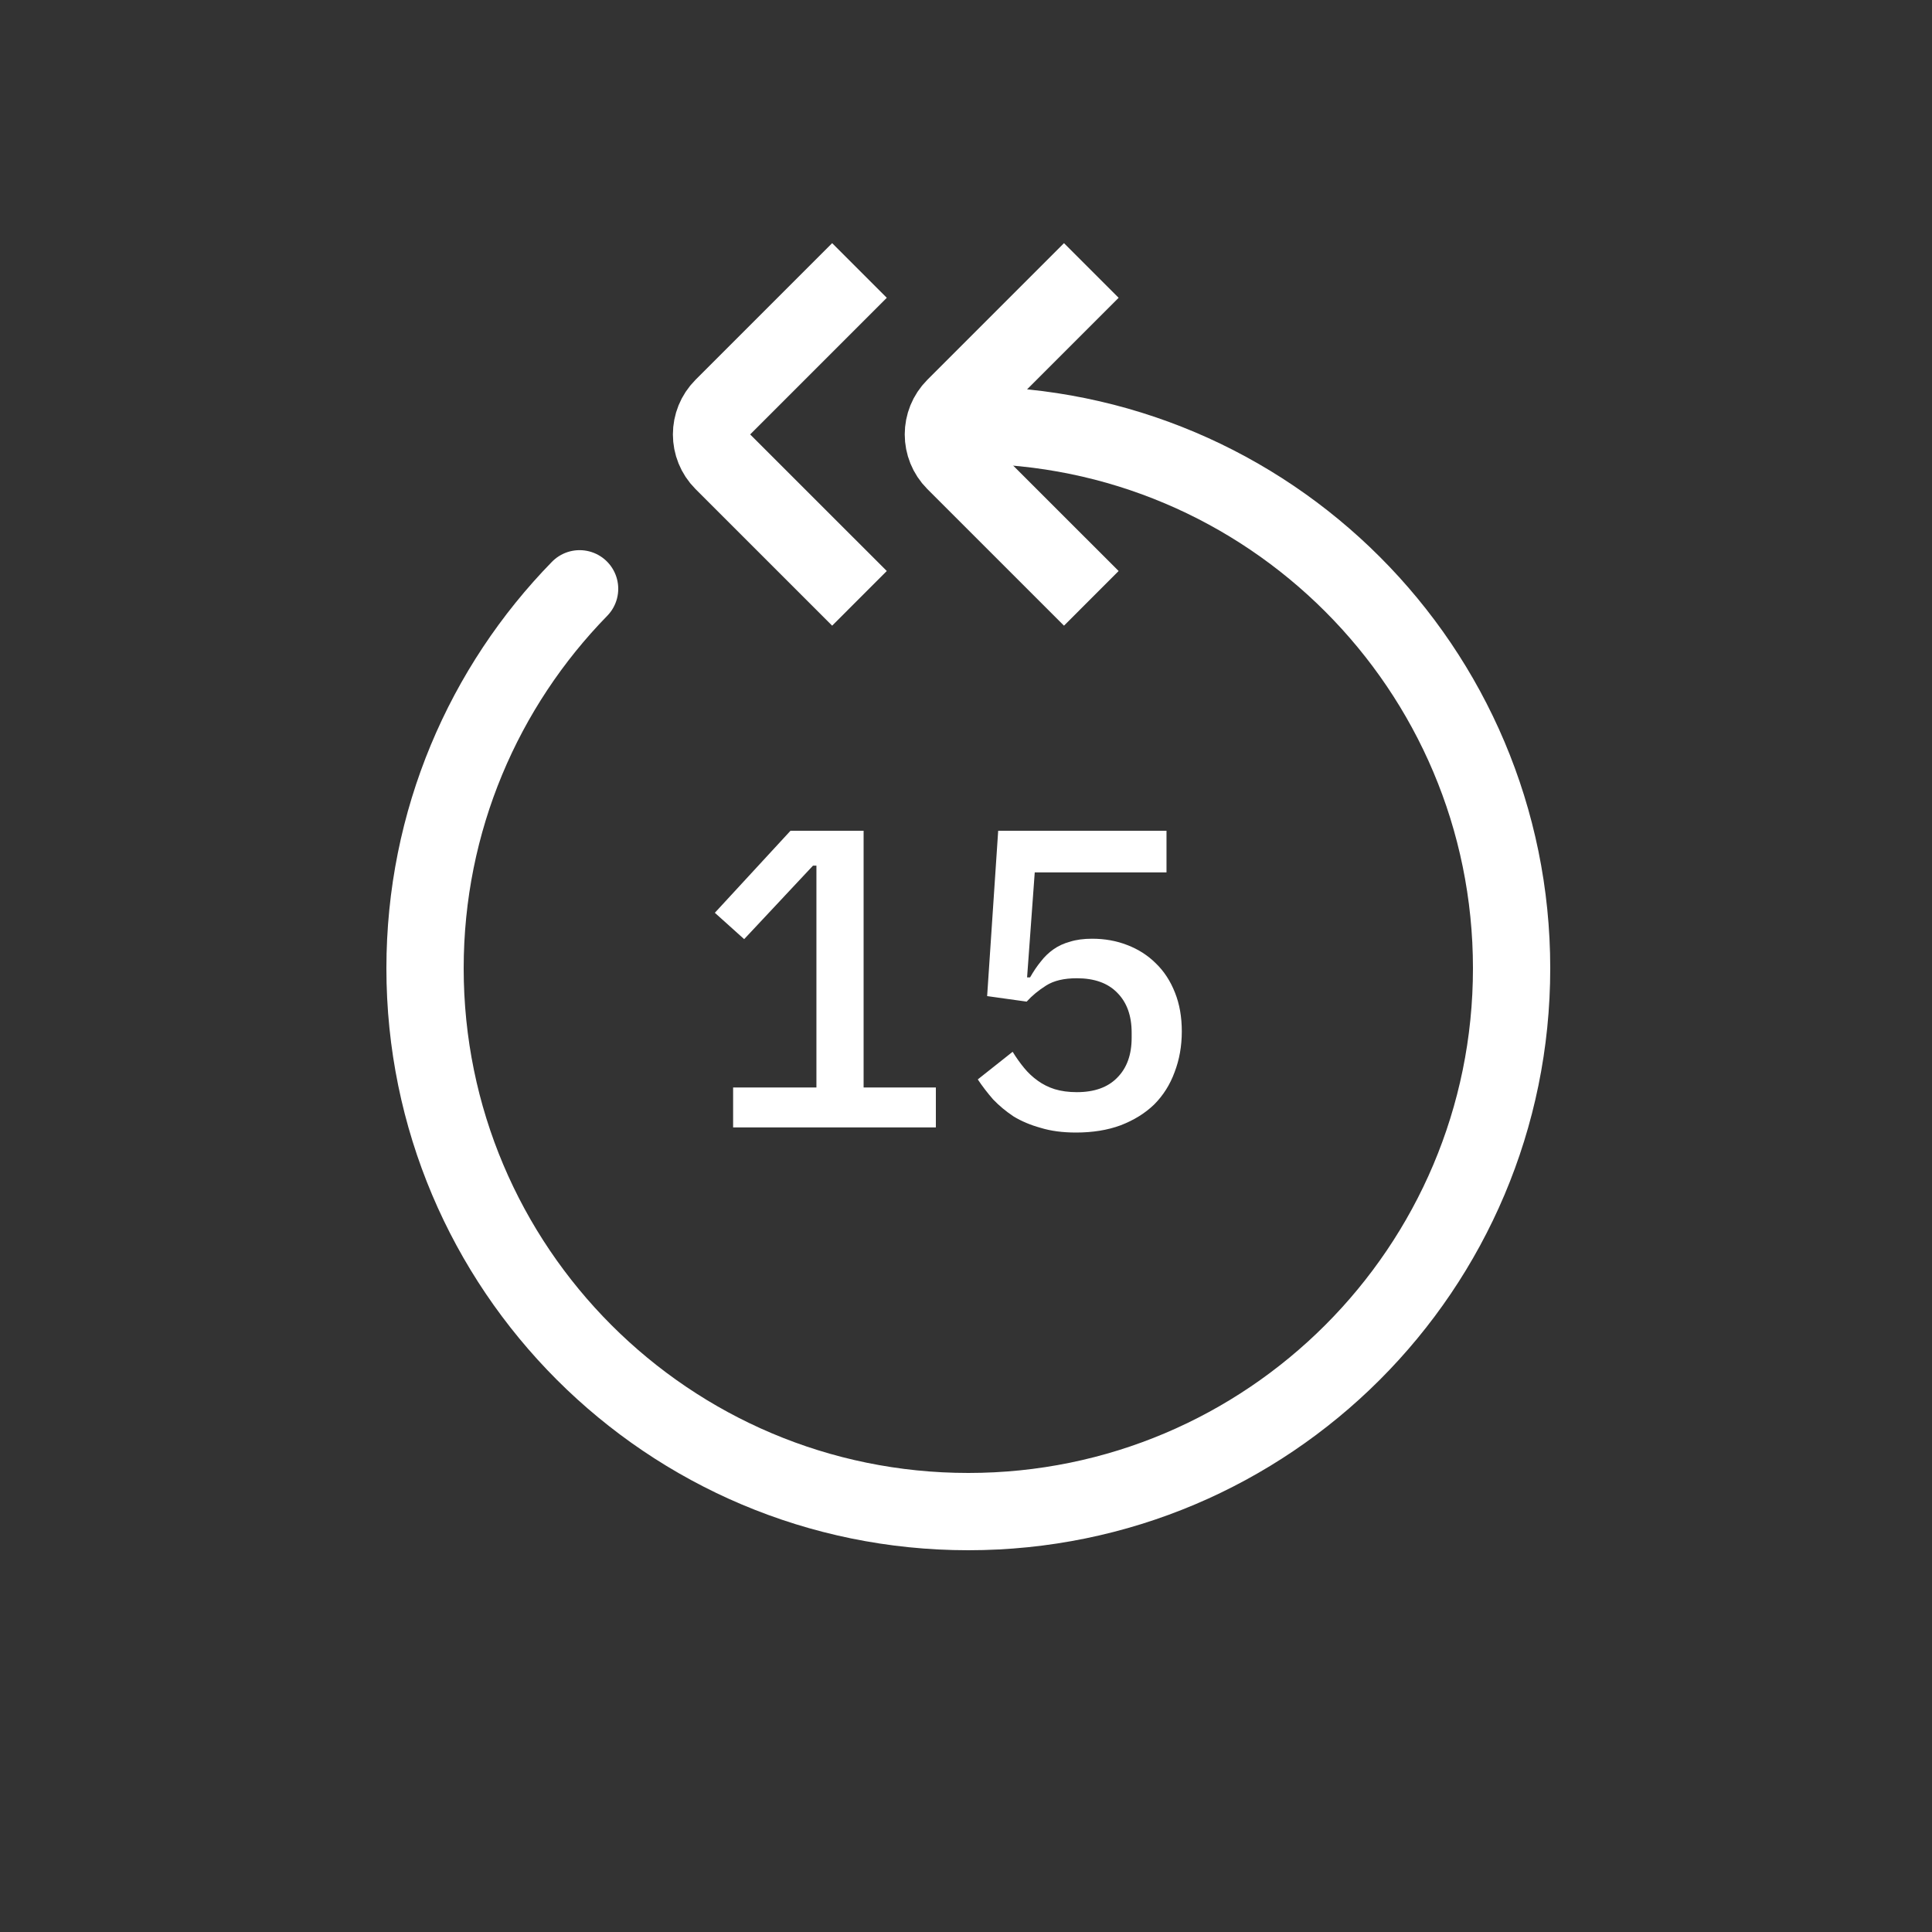 <svg width="50" height="50" viewBox="0 0 50 50" fill="none" xmlns="http://www.w3.org/2000/svg">
<rect x="0" y="0" width="50" height="50" fill="#333333" stroke="none"/>
<path d="M28.243 7L24.707 10.536C24.317 10.926 24.317 11.559 24.707 11.95L28.243 15.485" stroke="white" stroke-width="2"/>
<path d="M22.243 7L18.707 10.536C18.317 10.926 18.317 11.559 18.707 11.95L22.243 15.485" stroke="white" stroke-width="2"/>
<path d="M25.06 11C32.825 11 39.12 17.295 39.12 25.06C39.12 32.825 32.825 39.12 25.06 39.12C17.295 39.12 11 32.825 11 25.06C11 21.238 12.525 17.772 15 15.238" stroke="white" stroke-width="2" stroke-linecap="round"/>
<path d="M18.973 29.178V28.144H21.129V22.402H21.041L19.259 24.305L18.5 23.623L20.458 21.5H22.35V28.144H24.22V29.178H18.973Z" fill="white"/>
<path d="M30.189 22.578H26.779L26.581 25.295H26.658C26.746 25.141 26.837 25.005 26.933 24.888C27.028 24.763 27.138 24.657 27.263 24.569C27.387 24.481 27.53 24.415 27.692 24.371C27.853 24.32 28.044 24.294 28.264 24.294C28.594 24.294 28.898 24.349 29.177 24.459C29.463 24.569 29.708 24.727 29.914 24.932C30.126 25.137 30.291 25.39 30.409 25.691C30.526 25.984 30.585 26.318 30.585 26.692C30.585 27.073 30.522 27.425 30.398 27.748C30.28 28.071 30.104 28.349 29.87 28.584C29.635 28.811 29.345 28.991 29.001 29.123C28.663 29.248 28.278 29.31 27.846 29.31C27.501 29.31 27.197 29.27 26.933 29.189C26.669 29.116 26.434 29.017 26.229 28.892C26.031 28.76 25.855 28.613 25.701 28.452C25.554 28.283 25.422 28.111 25.305 27.935L26.207 27.22C26.302 27.374 26.401 27.513 26.504 27.638C26.606 27.763 26.724 27.873 26.856 27.968C26.988 28.063 27.134 28.137 27.296 28.188C27.464 28.239 27.655 28.265 27.868 28.265C28.322 28.265 28.671 28.14 28.913 27.891C29.162 27.642 29.287 27.297 29.287 26.857V26.725C29.287 26.285 29.162 25.94 28.913 25.691C28.671 25.442 28.322 25.317 27.868 25.317C27.538 25.317 27.274 25.379 27.076 25.504C26.878 25.629 26.709 25.768 26.57 25.922L25.547 25.779L25.833 21.5H30.189V22.578Z" fill="white"/>
</svg>
